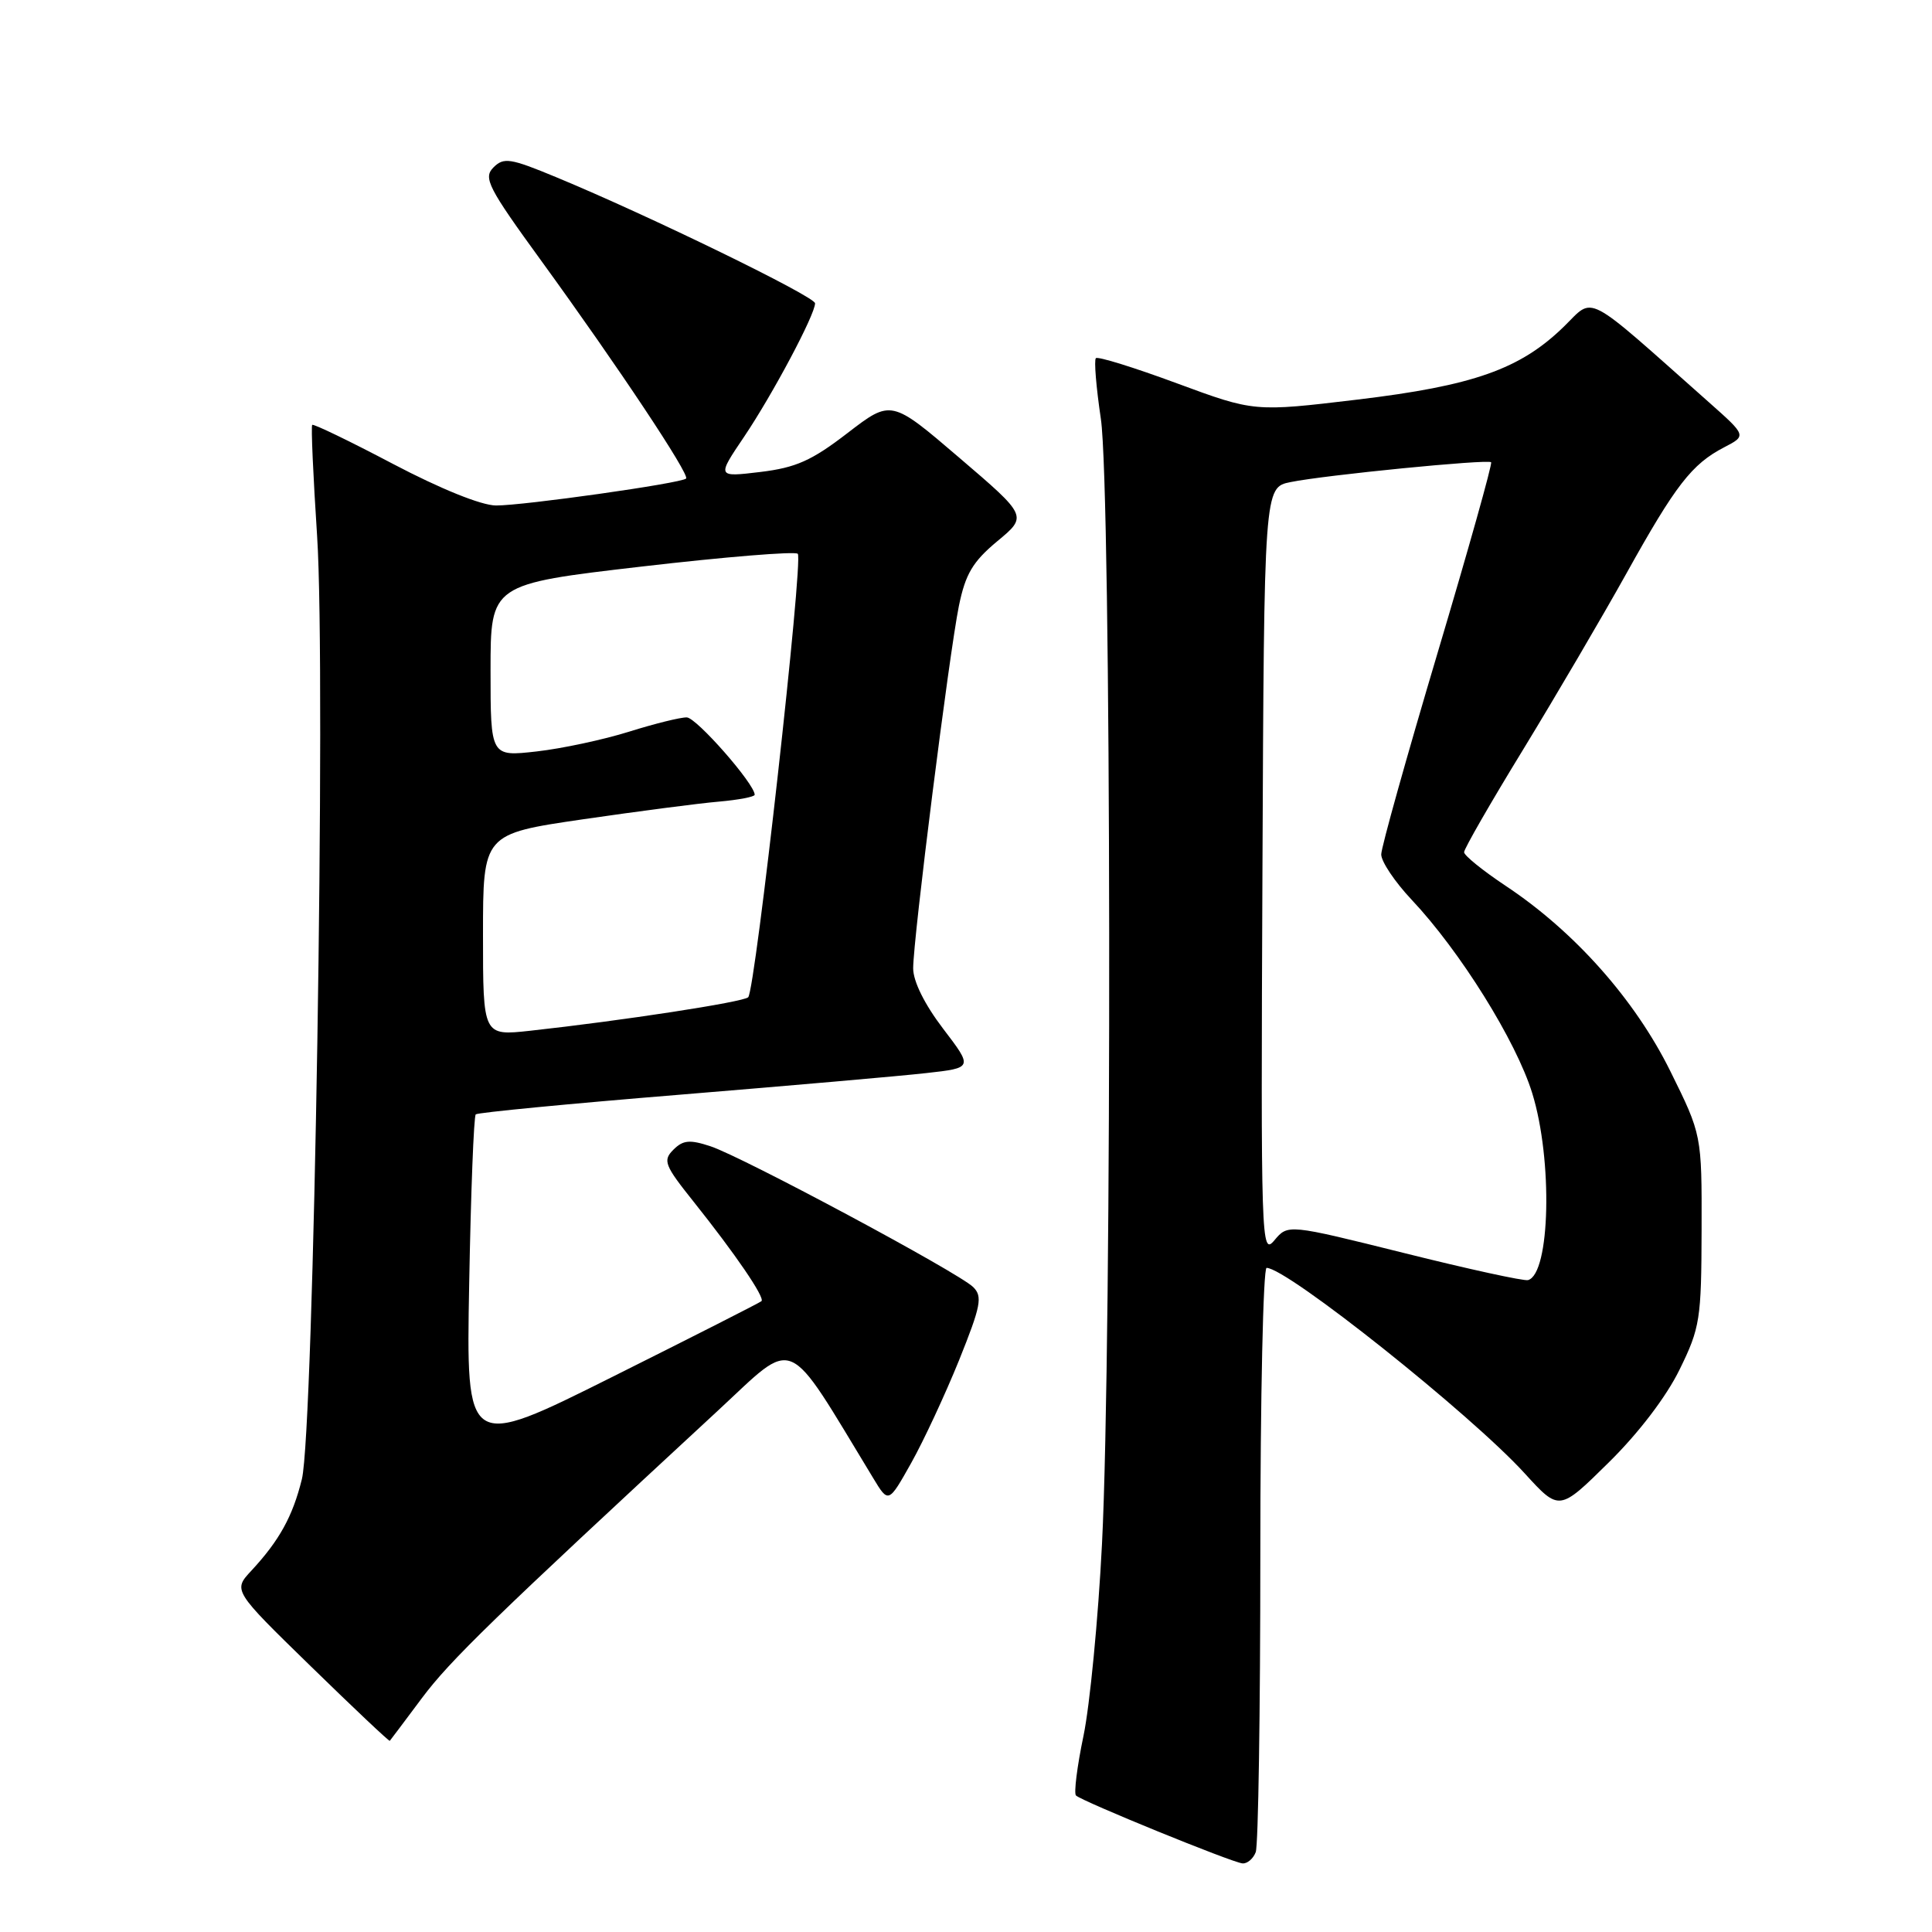 <?xml version="1.0" encoding="UTF-8" standalone="no"?>
<!DOCTYPE svg PUBLIC "-//W3C//DTD SVG 1.1//EN" "http://www.w3.org/Graphics/SVG/1.1/DTD/svg11.dtd" >
<svg xmlns="http://www.w3.org/2000/svg" xmlns:xlink="http://www.w3.org/1999/xlink" version="1.1" viewBox="0 0 256 256">
 <g >
 <path fill="currentColor"
d=" M 166.39 245.42 C 166.73 244.55 167.00 226.77 167.00 205.92 C 167.00 185.06 167.38 168.00 167.83 168.00 C 170.54 168.00 194.93 187.42 202.05 195.25 C 206.61 200.25 206.61 200.25 213.13 193.82 C 217.10 189.92 220.80 185.07 222.55 181.48 C 225.27 175.94 225.44 174.81 225.47 162.97 C 225.50 150.37 225.50 150.37 221.31 141.90 C 216.62 132.43 208.62 123.42 199.51 117.38 C 196.48 115.36 194.00 113.36 194.00 112.92 C 194.00 112.47 197.52 106.35 201.83 99.31 C 206.13 92.26 212.28 81.78 215.50 76.00 C 222.03 64.26 224.17 61.50 228.46 59.27 C 231.43 57.73 231.43 57.73 226.46 53.32 C 209.64 38.40 211.33 39.28 207.21 43.29 C 201.43 48.92 195.23 51.11 179.85 52.95 C 166.20 54.58 166.20 54.58 155.94 50.79 C 150.29 48.70 145.47 47.20 145.21 47.46 C 144.95 47.71 145.25 51.33 145.87 55.50 C 147.26 64.83 147.37 178.04 146.02 204.57 C 145.52 214.50 144.41 225.95 143.57 230.00 C 142.72 234.05 142.28 237.61 142.57 237.91 C 143.34 238.67 163.26 246.80 164.64 246.91 C 165.27 246.96 166.06 246.29 166.39 245.42 Z  M 55.91 225.00 C 59.65 220.00 65.34 214.47 95.10 186.94 C 105.64 177.19 103.91 176.44 115.70 195.85 C 117.73 199.21 117.73 199.21 120.74 193.85 C 122.39 190.91 125.24 184.78 127.08 180.24 C 129.98 173.02 130.22 171.79 128.95 170.54 C 127.02 168.63 98.41 153.30 94.15 151.89 C 91.40 150.98 90.51 151.06 89.23 152.34 C 87.80 153.77 88.05 154.40 91.89 159.21 C 97.43 166.15 101.39 171.95 100.90 172.41 C 100.68 172.61 91.78 177.13 81.13 182.45 C 61.76 192.13 61.76 192.13 62.17 170.11 C 62.39 158.00 62.78 147.90 63.04 147.66 C 63.29 147.42 75.42 146.25 90.00 145.06 C 104.58 143.86 119.30 142.58 122.72 142.19 C 128.93 141.50 128.93 141.50 124.97 136.31 C 122.52 133.10 121.00 130.04 121.00 128.31 C 121.00 124.38 125.77 86.62 127.06 80.28 C 127.93 76.05 128.89 74.43 132.14 71.72 C 136.16 68.39 136.16 68.39 127.12 60.66 C 118.09 52.93 118.09 52.93 112.29 57.39 C 107.55 61.04 105.46 61.97 100.74 62.54 C 94.98 63.23 94.98 63.23 98.60 57.87 C 102.38 52.26 108.00 41.69 108.00 40.19 C 108.00 39.29 85.91 28.53 73.70 23.48 C 67.60 20.95 66.75 20.82 65.38 22.19 C 64.01 23.57 64.66 24.84 71.76 34.61 C 81.91 48.59 91.43 62.91 90.91 63.41 C 90.27 64.04 69.30 67.00 65.72 66.98 C 63.78 66.97 58.35 64.77 52.09 61.48 C 46.36 58.46 41.53 56.13 41.37 56.30 C 41.20 56.46 41.50 63.10 42.02 71.05 C 43.21 89.28 41.59 189.52 40.00 196.00 C 38.78 200.93 37.02 204.12 33.31 208.12 C 30.87 210.74 30.87 210.74 41.18 220.79 C 46.85 226.32 51.56 230.77 51.65 230.67 C 51.73 230.58 53.65 228.03 55.91 225.00 Z  M 186.08 166.04 C 170.66 162.20 170.66 162.20 168.86 164.35 C 167.12 166.43 167.06 164.76 167.28 115.54 C 167.50 64.59 167.50 64.59 171.00 63.88 C 175.54 62.95 197.15 60.82 197.58 61.25 C 197.77 61.43 194.57 72.81 190.48 86.54 C 186.39 100.27 183.03 112.27 183.02 113.21 C 183.01 114.15 184.82 116.85 187.04 119.21 C 193.46 126.02 200.90 137.94 203.03 144.86 C 205.76 153.67 205.42 168.81 202.47 169.62 C 201.94 169.77 194.56 168.16 186.08 166.04 Z  M 64.00 123.88 C 64.00 110.50 64.00 110.50 77.25 108.56 C 84.54 107.50 92.64 106.44 95.25 106.22 C 97.86 105.99 100.00 105.58 100.00 105.31 C 100.00 103.88 92.28 95.08 91.00 95.06 C 90.17 95.04 86.74 95.89 83.36 96.95 C 79.98 98.01 74.47 99.19 71.11 99.57 C 65.00 100.26 65.00 100.26 65.00 88.83 C 65.00 77.40 65.00 77.40 85.04 75.07 C 96.05 73.79 105.36 73.03 105.71 73.38 C 106.47 74.13 100.09 131.20 99.14 132.14 C 98.51 132.78 82.39 135.25 70.25 136.58 C 64.00 137.26 64.00 137.26 64.00 123.88 Z "/>
</g>
</svg>